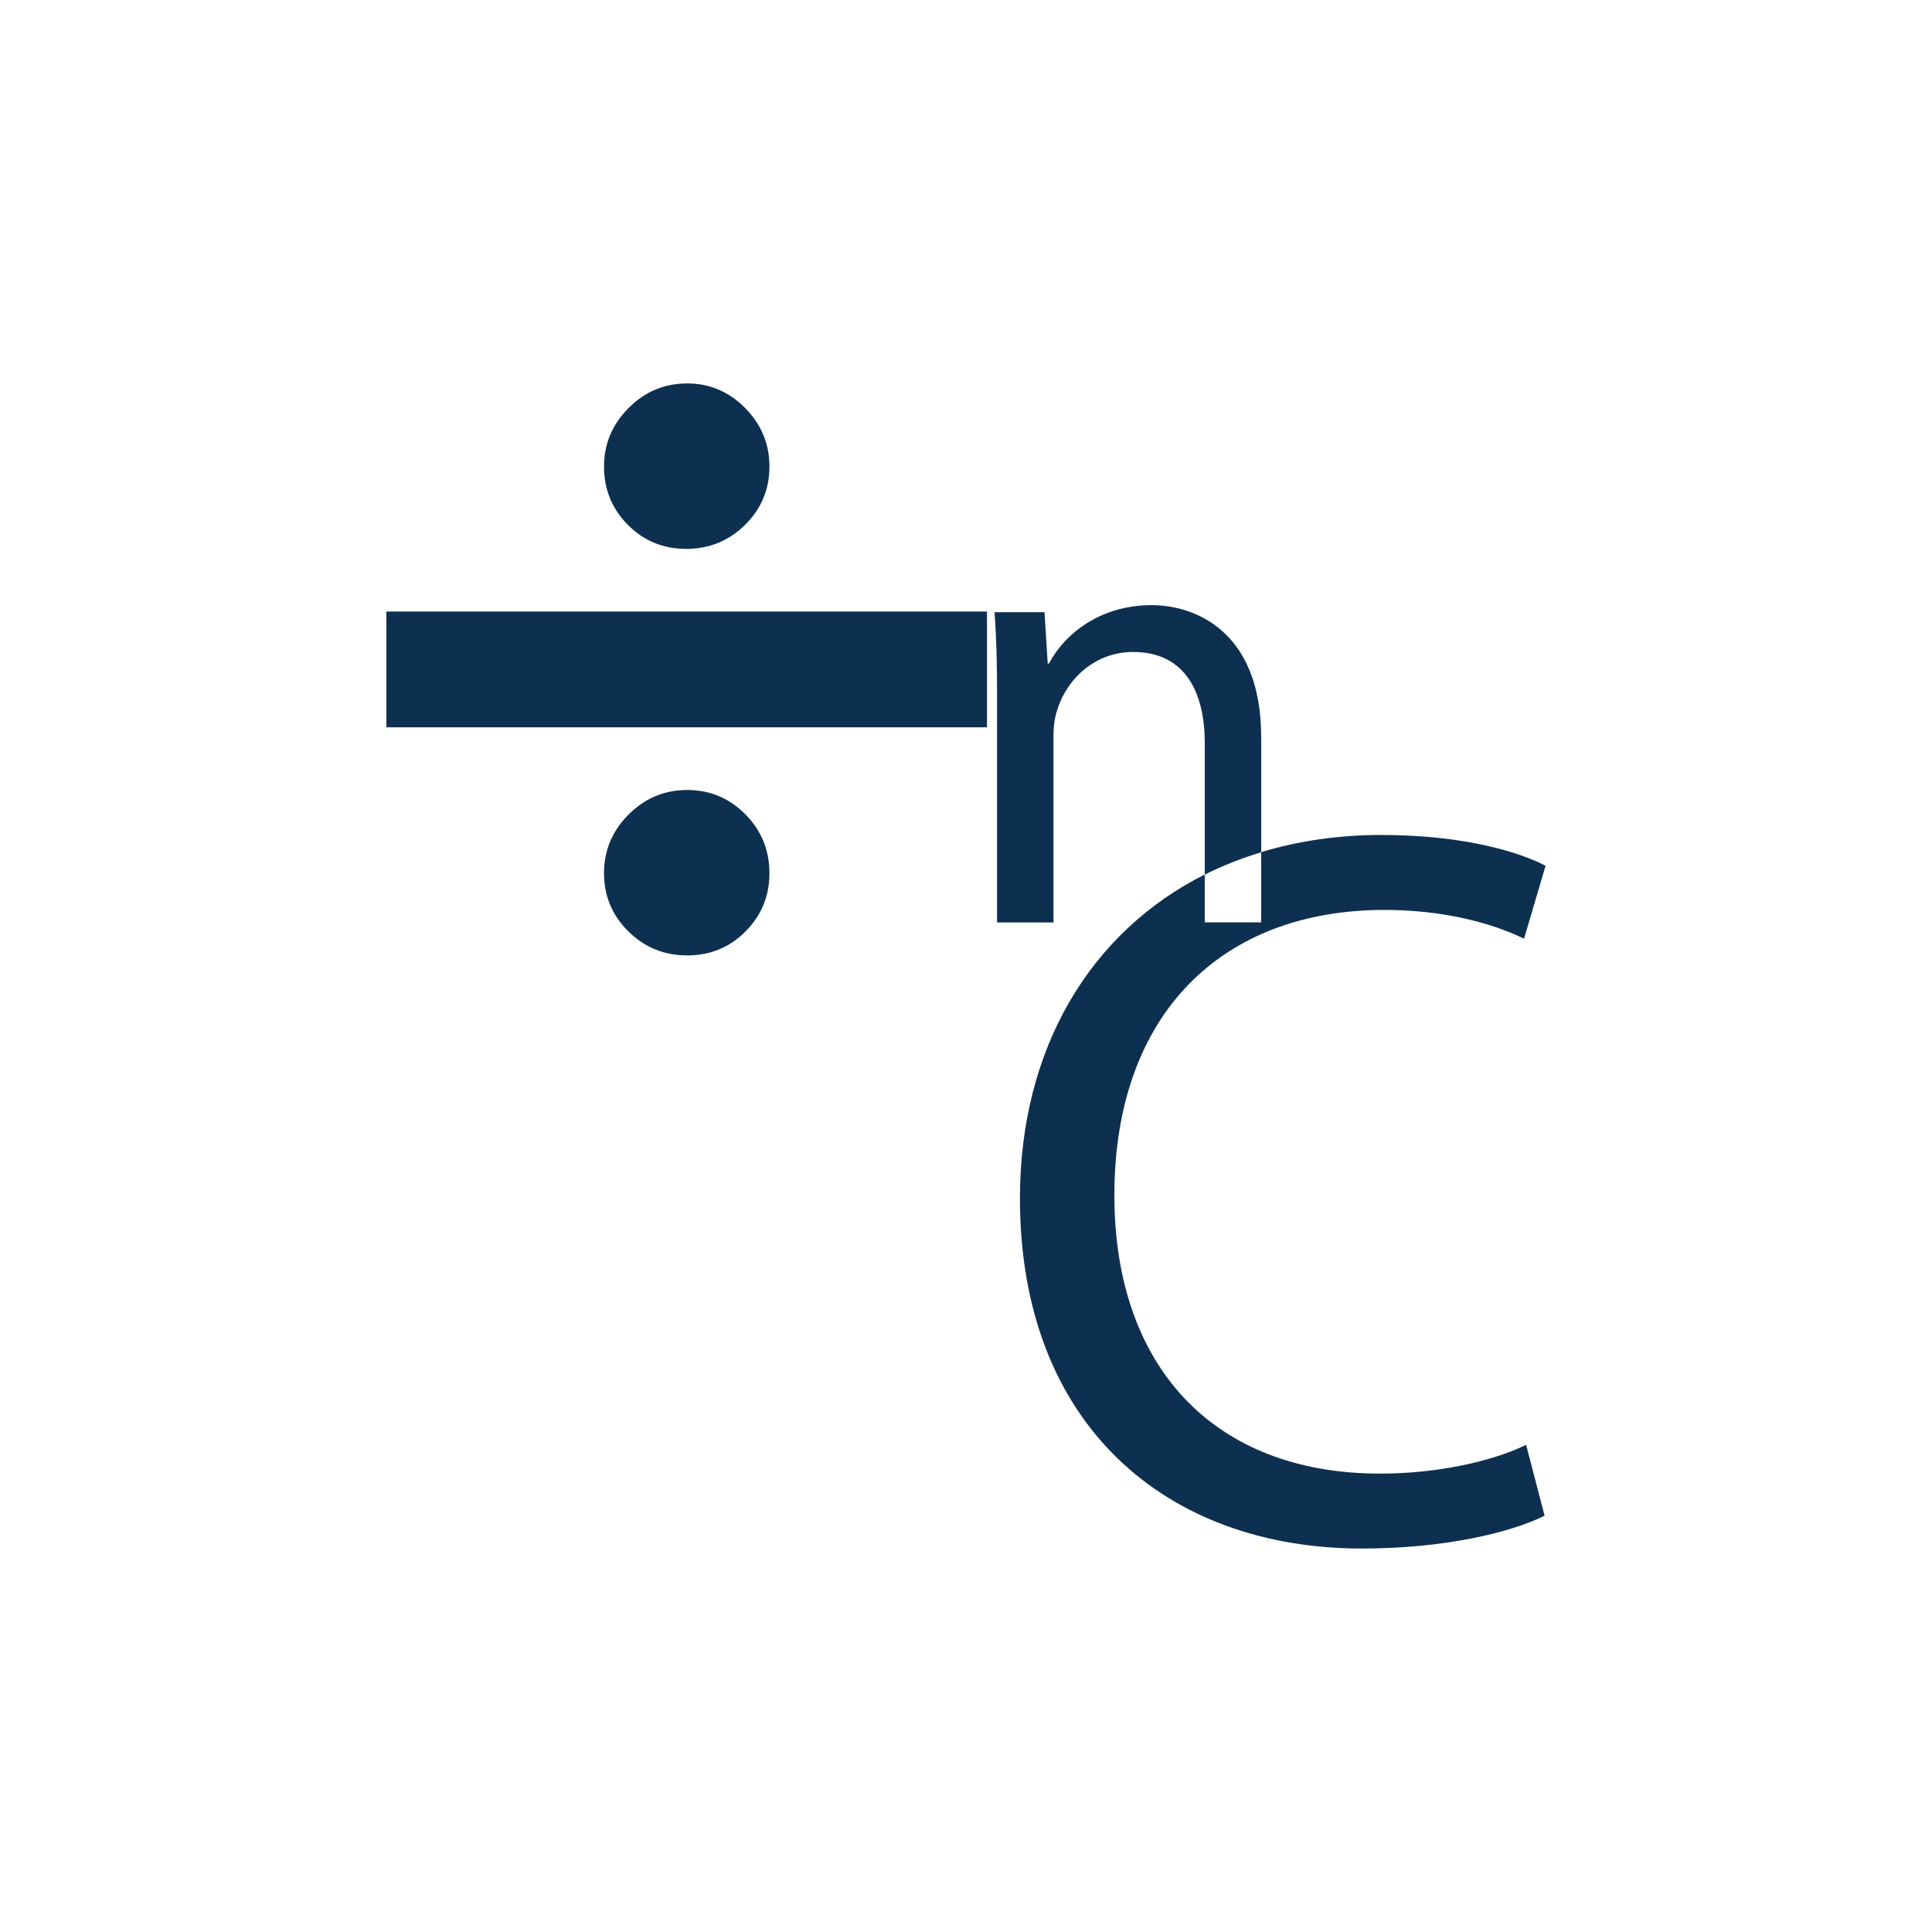 <?xml version="1.0" encoding="utf-8"?>
<!-- Generator: Adobe Illustrator 24.1.1, SVG Export Plug-In . SVG Version: 6.00 Build 0)  -->
<svg version="1.1" id="Layer_1" xmlns="http://www.w3.org/2000/svg" xmlns:xlink="http://www.w3.org/1999/xlink" x="0px" y="0px"
	 viewBox="0 0 500 500" style="enable-background:new 0 0 500 500;" xml:space="preserve">
<style type="text/css">
	.st0{fill:#0E3050;}
</style>
<g>
	<path class="st0" d="M100,158.26h155.43v29.97H100V158.26z M177.85,99.23c5.79,0,10.79,2.12,14.99,6.36
		c4.19,4.24,6.29,9.3,6.29,15.18c0,5.88-2.1,10.9-6.29,15.05c-4.2,4.15-9.28,6.23-15.24,6.23s-11.01-2.08-15.12-6.23
		c-4.11-4.15-6.16-9.17-6.16-15.05c0-5.88,2.12-10.94,6.36-15.18C166.9,101.35,171.96,99.23,177.85,99.23z M177.85,204.45
		c5.88,0,10.9,2.1,15.05,6.29c4.15,4.2,6.23,9.28,6.23,15.24c0,5.88-2.06,10.9-6.16,15.05c-4.11,4.15-9.15,6.23-15.12,6.23
		s-11.05-2.08-15.24-6.23c-4.2-4.15-6.29-9.17-6.29-15.05c0-5.88,2.12-10.94,6.36-15.18C166.9,206.57,171.96,204.45,177.85,204.45z"
		/>
	<g>
		<path class="st0" d="M326.39,190.78c0-27.54-17.25-34.17-28.37-34.17c-13.27,0-22.56,7.47-26.54,15.1h-0.33l-0.83-13.27h-12.94
			c0.5,6.64,0.66,13.44,0.66,21.73v58.56h14.6v-48.27c0-2.49,0.33-4.98,1-6.8c2.49-8.13,9.95-14.93,19.58-14.93
			c13.77,0,18.58,10.78,18.58,23.72v33.9c4.6-2.31,9.48-4.24,14.6-5.79V190.78z"/>
		<path class="st0" d="M357.22,381.37c-43.58,0-68.82-28.16-68.82-72.01c0-47.03,27.9-73.87,69.88-73.87
			c14.88,0,27.37,3.19,36.14,7.44l5.58-18.87c-6.11-3.19-20.19-7.97-42.51-7.97c-11.13,0-21.54,1.55-31.1,4.44v18.18h-14.6v-12.39
			c-29.62,14.89-47.83,45.02-47.83,83.83c0,58.72,38,90.61,88.48,90.61c21.79,0,38.79-4.25,47.3-8.5l-4.78-18.33
			C385.65,378.45,371.3,381.37,357.22,381.37z"/>
	</g>
</g>
</svg>
